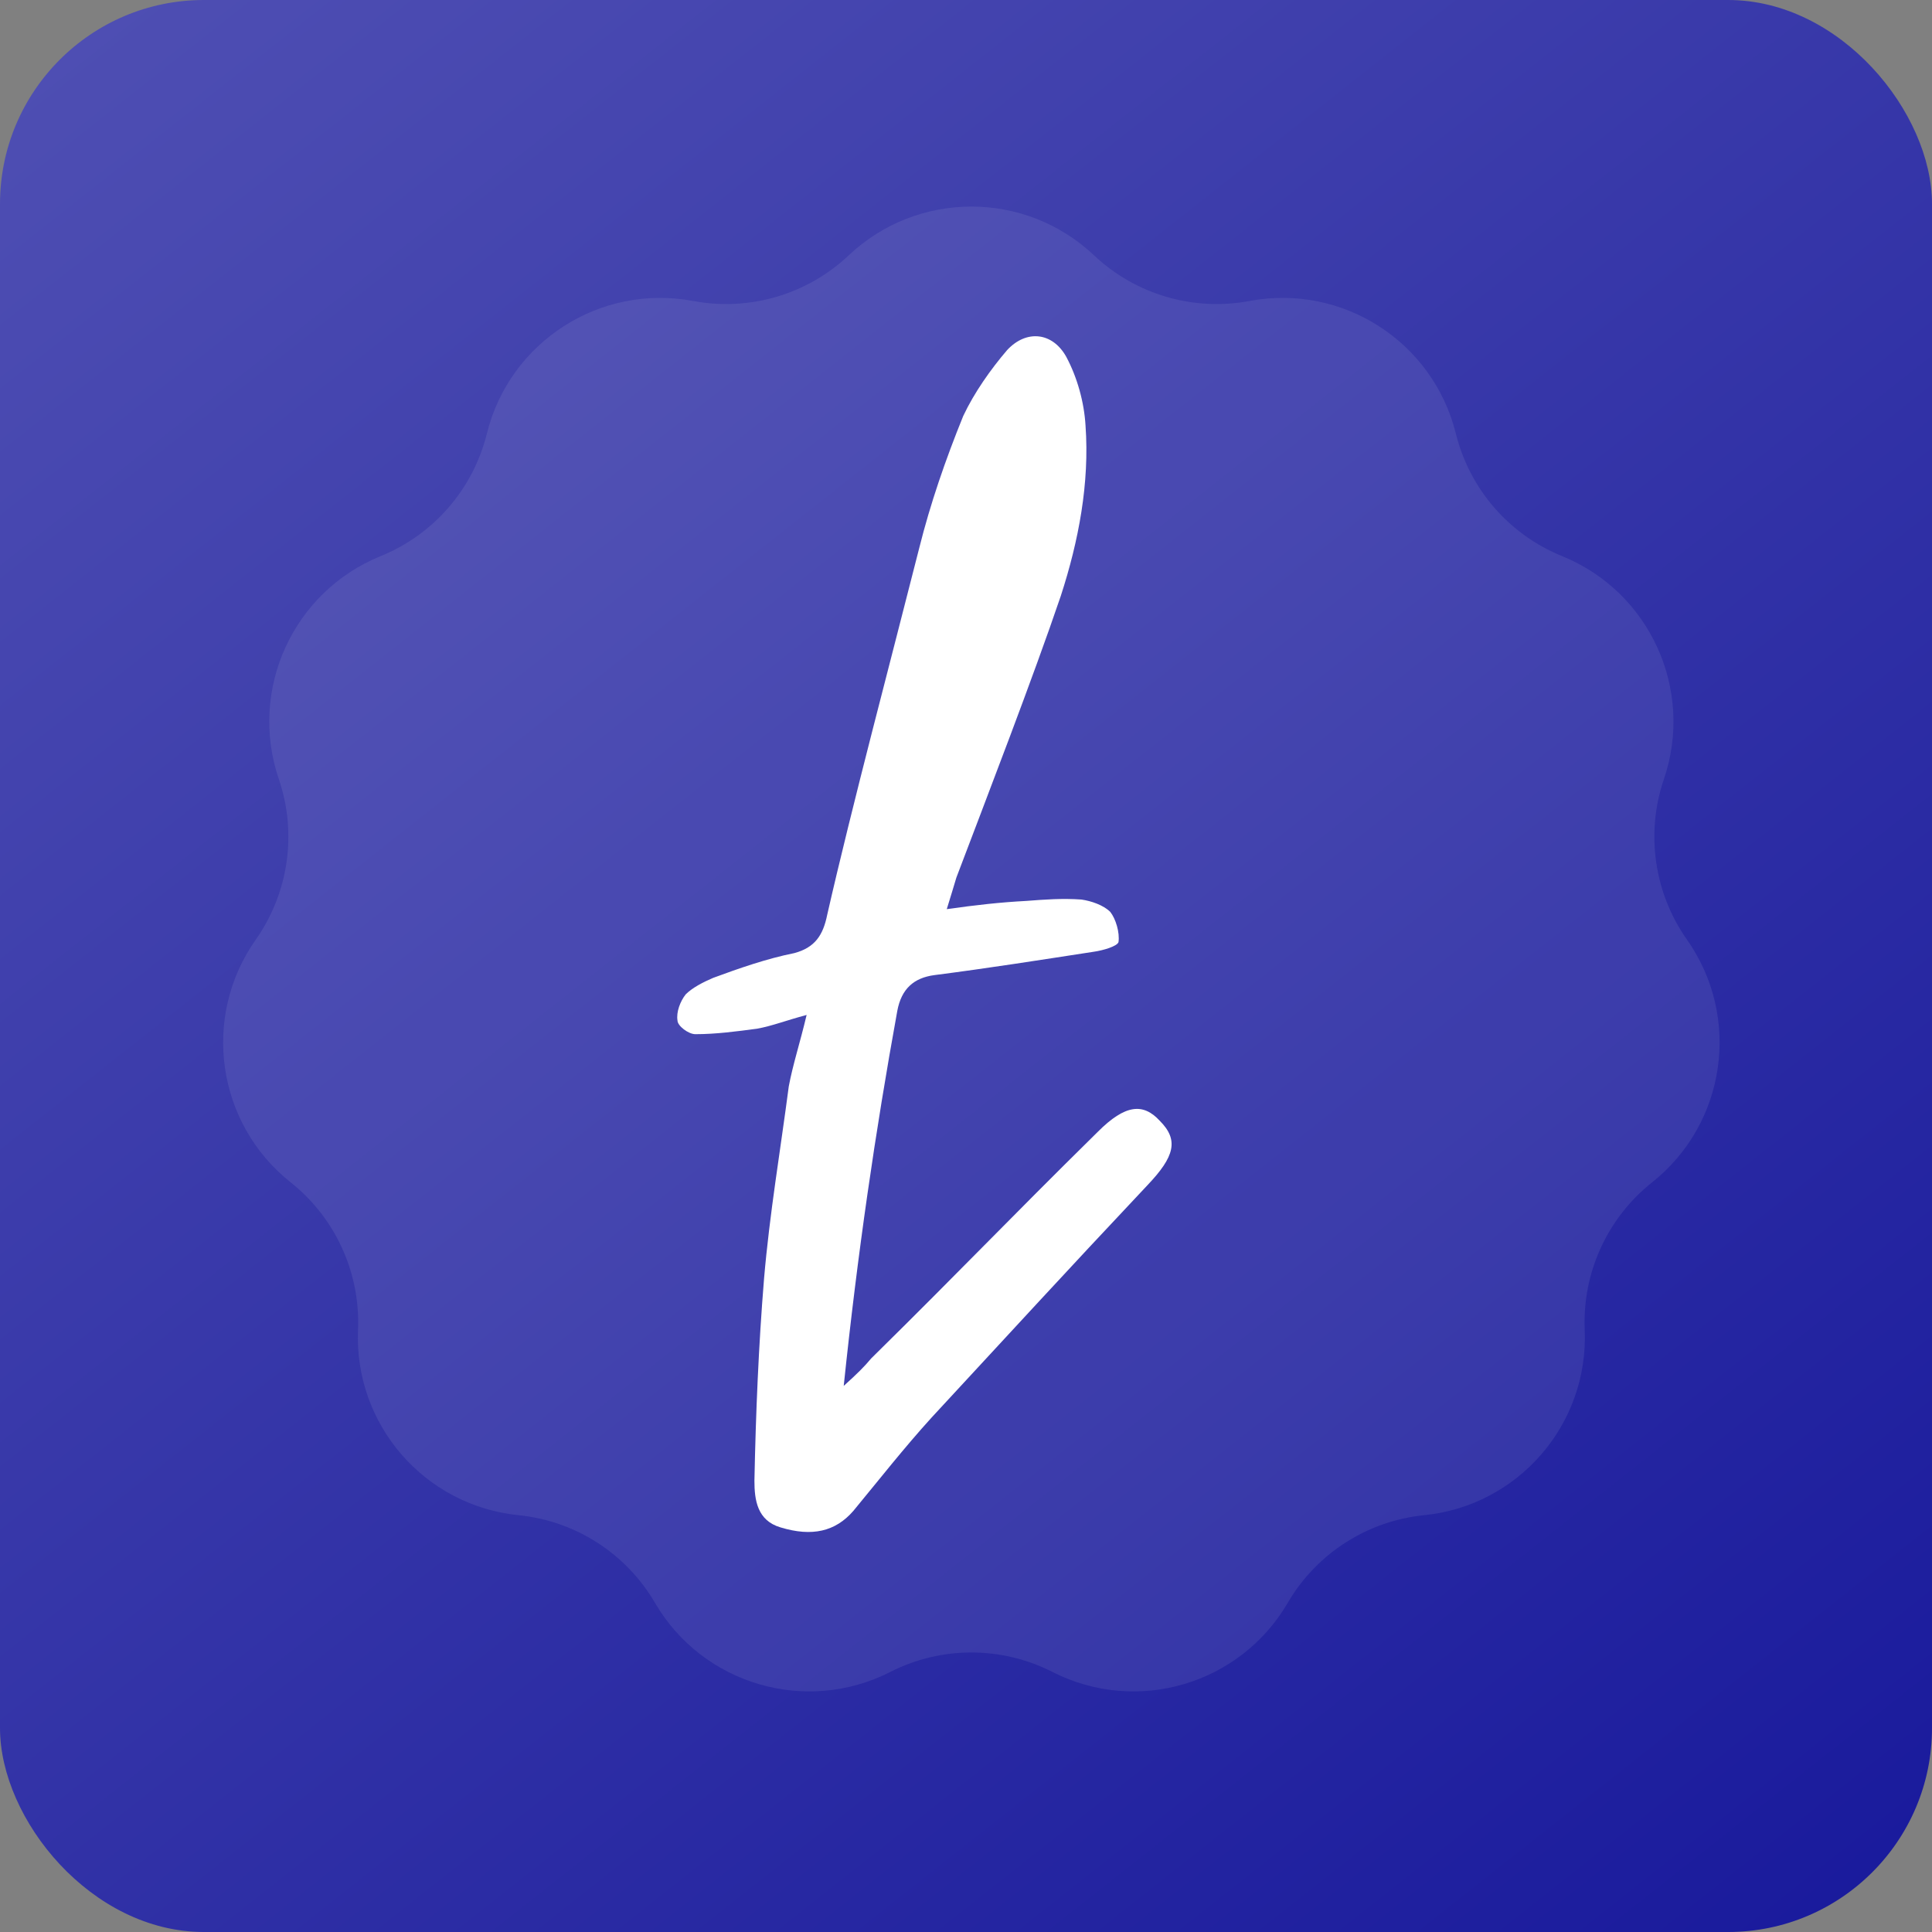 <svg width="180" height="180" viewBox="0 0 180 180" fill="none" xmlns="http://www.w3.org/2000/svg">
<rect x="0" y="0" width="180" height="180" fill="#808080" stroke="none"/>
<g clip-path="url(#clip0_359_582)">
<rect width="180" height="180" rx="19" fill="url(#paint0_linear_359_582)"/>
<path d="M79.076 23.786C85.489 17.732 95.511 17.732 101.924 23.786V23.786C105.796 27.442 111.183 29.024 116.417 28.042V28.042C125.085 26.415 133.517 31.834 135.638 40.394V40.394C136.919 45.563 140.596 49.806 145.53 51.81V51.81C153.701 55.128 157.865 64.245 155.021 72.593V72.593C153.304 77.634 154.104 83.192 157.171 87.544V87.544C162.251 94.753 160.825 104.674 153.919 110.16V110.16C149.75 113.472 147.417 118.58 147.644 123.9V123.9C148.021 132.711 141.457 140.286 132.682 141.167V141.167C127.384 141.699 122.66 144.735 119.975 149.334V149.334C115.528 156.95 105.911 159.773 98.052 155.771V155.771C93.308 153.354 87.692 153.354 82.948 155.771V155.771C75.089 159.773 65.472 156.95 61.025 149.334V149.334C58.34 144.735 53.616 141.699 48.318 141.167V141.167C39.543 140.286 32.979 132.711 33.355 123.9V123.9C33.583 118.58 31.25 113.472 27.081 110.16V110.16C20.175 104.674 18.749 94.753 23.829 87.544V87.544C26.896 83.192 27.696 77.634 25.979 72.593V72.593C23.135 64.245 27.299 55.128 35.47 51.81V51.81C40.404 49.806 44.081 45.563 45.362 40.394V40.394C47.483 31.834 55.915 26.415 64.583 28.042V28.042C69.817 29.024 75.204 27.442 79.076 23.786V23.786Z" fill="white" fill-opacity="0.08"/>
<path d="M88.208 84.704C90.896 84.32 93.2 84.064 95.632 83.936C97.296 83.808 98.96 83.68 100.752 83.808C101.648 83.936 102.8 84.32 103.44 84.96C103.952 85.6 104.336 86.88 104.208 87.776C104.08 88.16 102.8 88.544 101.904 88.672C96.912 89.44 92.048 90.208 87.056 90.848C85.136 91.104 83.984 92.128 83.6 94.176C81.552 105.44 79.888 116.832 78.608 129.12C79.888 127.968 80.528 127.328 81.168 126.56C89.744 118.112 93.712 113.888 102.288 105.44C104.848 102.88 106.512 102.752 108.048 104.416C109.84 106.208 109.456 107.744 106.896 110.432C98.704 119.136 94.864 123.36 86.8 132.064C84.24 134.88 81.936 137.824 79.504 140.768C77.84 142.688 75.664 143.2 72.72 142.304C70.544 141.664 70.288 139.744 70.288 137.952C70.416 131.68 70.672 125.408 71.184 119.136C71.696 113.12 72.72 107.104 73.488 101.216C73.872 99.168 74.512 97.248 75.152 94.56C73.232 95.072 71.952 95.584 70.544 95.84C68.624 96.096 66.704 96.352 64.784 96.352C64.144 96.352 63.12 95.584 63.12 95.072C62.992 94.304 63.376 93.28 63.888 92.64C64.528 92 65.552 91.488 66.448 91.104C68.88 90.208 71.44 89.312 74 88.8C75.92 88.288 76.688 87.136 77.072 85.216C79.376 75.104 83.088 61.152 85.648 51.04C86.672 46.944 88.08 42.848 89.744 38.752C90.768 36.576 92.304 34.4 93.84 32.608C95.632 30.688 98.064 30.944 99.344 33.248C100.368 35.168 101.008 37.472 101.136 39.648C101.52 45.024 100.496 50.4 98.832 55.52C96.272 63.072 91.92 74.336 89.104 81.76C88.848 82.656 88.592 83.424 88.208 84.704Z" fill="white"/>
</g>
<defs>
<linearGradient id="paint0_linear_359_582" x1="217" y1="269.5" x2="-21.5" y2="-32.5" gradientUnits="userSpaceOnUse">
<stop stop-color="#040593"/>
<stop offset="1" stop-color="#5858B7"/>
</linearGradient>
<clipPath id="clip0_359_582">
<rect width="180" height="180" fill="white"/>
</clipPath>
</defs>
</svg>
